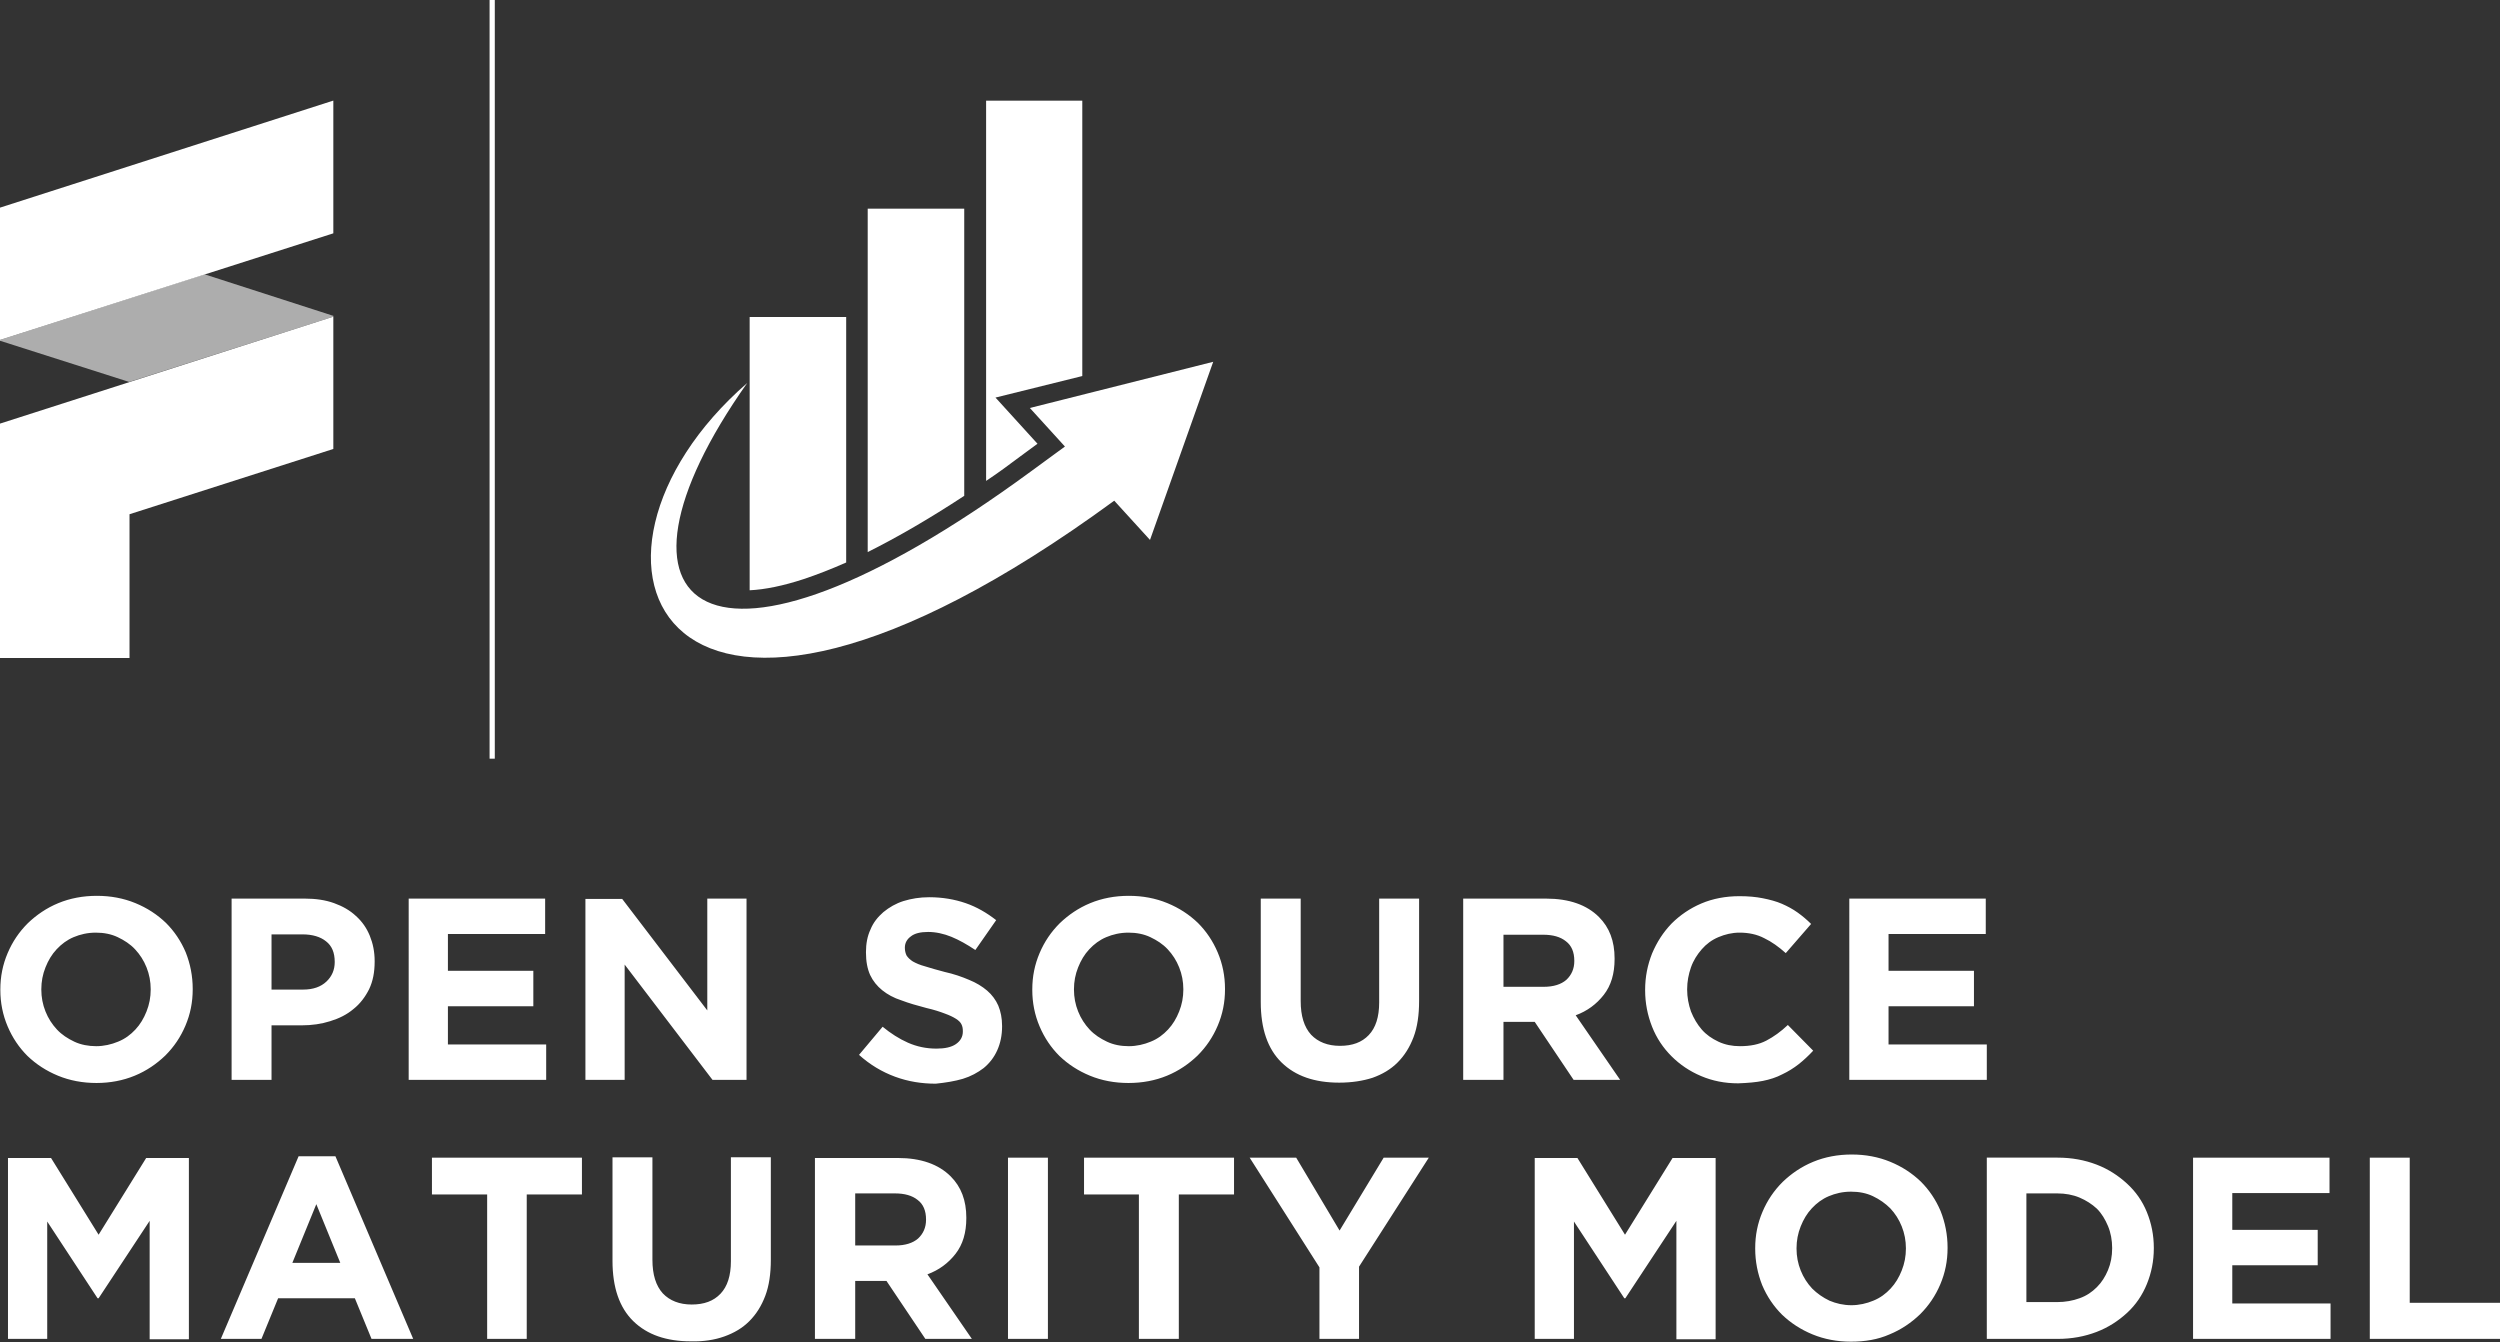 <?xml version="1.0" encoding="utf-8"?>
<!-- Generator: Adobe Illustrator 27.0.0, SVG Export Plug-In . SVG Version: 6.00 Build 0)  -->
<svg version="1.1" id="Layer_1" xmlns="http://www.w3.org/2000/svg" xmlns:xlink="http://www.w3.org/1999/xlink" x="0px" y="0px"
	 viewBox="0 0 720 386.5" style="enable-background:new 0 0 720 386.5;" xml:space="preserve">
<rect x="0" y="0" width="720" height="386.5" fill="#333333" stroke="none"/>
<style type="text/css">
	.st0{fill:#FFFFFF;}
	.st1{opacity:0.6;fill:#FFFFFF;}
</style>
<path class="st0" d="M682.5,385.6H720v-10.4h-26v-41.8h-11.5V385.6z M631.5,385.6h39.7v-10.2h-28.3v-11h24.6v-10.2h-24.6v-10.6h28
	v-10.2h-39.3V385.6z M572.2,385.6h20.4c4.1,0,7.8-0.7,11.2-2c3.4-1.3,6.3-3.2,8.8-5.5c2.5-2.3,4.4-5.1,5.7-8.3c1.3-3.2,2-6.6,2-10.3
	v-0.1c0-3.7-0.7-7.1-2-10.3c-1.3-3.2-3.2-5.9-5.7-8.2c-2.5-2.3-5.4-4.2-8.8-5.5c-3.4-1.3-7.1-2-11.2-2h-20.4V385.6z M583.6,375.2
	v-31.5h8.9c2.3,0,4.5,0.4,6.4,1.2c1.9,0.8,3.6,1.9,5,3.2c1.4,1.4,2.4,3.1,3.2,5c0.8,1.9,1.2,4.1,1.2,6.3v0.1c0,2.3-0.4,4.4-1.2,6.3
	c-0.8,1.9-1.8,3.5-3.2,4.9c-1.4,1.4-3,2.5-5,3.2c-1.9,0.7-4.1,1.1-6.4,1.1H583.6z M544.2,384.3c3.4-1.4,6.3-3.4,8.8-5.8
	c2.5-2.5,4.4-5.3,5.8-8.6c1.4-3.3,2.1-6.7,2.1-10.5v-0.1c0-3.7-0.7-7.2-2-10.5c-1.4-3.3-3.3-6.1-5.7-8.5c-2.5-2.4-5.4-4.3-8.8-5.7
	c-3.4-1.4-7.1-2.1-11.1-2.1s-7.7,0.7-11.1,2.1c-3.4,1.4-6.3,3.4-8.8,5.8c-2.5,2.5-4.4,5.3-5.8,8.6c-1.4,3.3-2.1,6.7-2.1,10.5v0.1
	c0,3.7,0.7,7.2,2,10.5c1.4,3.3,3.3,6.1,5.7,8.5c2.5,2.4,5.4,4.3,8.8,5.7c3.4,1.4,7.1,2.1,11.1,2.1S540.8,385.8,544.2,384.3
	 M526.9,374.6c-1.9-0.9-3.6-2.1-5-3.5c-1.4-1.5-2.5-3.2-3.3-5.2c-0.8-2-1.2-4.1-1.2-6.3v-0.1c0-2.2,0.4-4.3,1.2-6.3
	c0.8-2,1.8-3.7,3.2-5.2c1.4-1.5,3-2.7,4.9-3.5c1.9-0.8,4-1.3,6.4-1.3c2.3,0,4.4,0.4,6.3,1.3c1.9,0.9,3.6,2.1,5,3.5
	c1.4,1.5,2.5,3.2,3.3,5.2c0.8,2,1.2,4.1,1.2,6.3v0.1c0,2.2-0.4,4.3-1.2,6.3c-0.8,2-1.8,3.7-3.2,5.2c-1.4,1.5-3,2.7-5,3.5
	c-1.9,0.8-4.1,1.3-6.3,1.3C530.9,375.9,528.8,375.4,526.9,374.6 M442,385.6h11.3v-33.8l14.5,22.1h0.3l14.7-22.3v34.1h11.3v-52.2
	h-12.4l-13.7,22.1l-13.7-22.1H442V385.6z M379.9,385.6h11.5v-20.8l20.1-31.4h-13l-12.7,21l-12.5-21h-13.4l20.1,31.6V385.6z
	 M328,385.6h11.5V344h15.9v-10.6h-43.2V344H328V385.6z M290.3,385.6h11.5v-52.2h-11.5V385.6z M234.8,385.6h11.5v-16.7h8.9h0.1
	l11.2,16.7h13.4l-12.8-18.6c3.3-1.2,6-3.2,8.1-5.9c2.1-2.7,3.1-6.1,3.1-10.3v-0.1c0-5-1.5-8.9-4.5-11.9c-3.5-3.5-8.6-5.3-15.2-5.3
	h-23.9V385.6z M246.3,358.7v-15h11.4c2.8,0,5,0.6,6.6,1.9c1.6,1.2,2.4,3.1,2.4,5.6v0.1c0,2.2-0.8,4-2.3,5.4c-1.5,1.3-3.7,2-6.5,2
	H246.3z M208.6,384.9c2.8-1,5.2-2.4,7.2-4.4c2-2,3.5-4.4,4.6-7.3c1.1-2.9,1.6-6.4,1.6-10.4v-29.5h-11.5v29.9c0,4.2-1,7.3-3,9.4
	c-2,2.1-4.7,3.1-8.3,3.1c-3.5,0-6.3-1.1-8.3-3.2c-2-2.2-3-5.4-3-9.7v-29.5h-11.5v29.8c0,7.7,2,13.5,6,17.4c4,3.9,9.5,5.8,16.6,5.8
	C202.6,386.4,205.8,385.9,208.6,384.9 M140.2,385.6h11.5V344h15.9v-10.6h-43.2V344h15.9V385.6z M63.6,385.6h11.7l4.8-11.7h22.1
	l4.8,11.7h12L96.6,333H86L63.6,385.6z M84.2,363.7l6.9-16.9l6.9,16.9H84.2z M2.3,385.6h11.3v-33.8l14.5,22.1h0.3l14.7-22.3v34.1
	h11.3v-52.2H42.1l-13.7,22.1l-13.7-22.1H2.3V385.6z"/>
<path class="st0" d="M532.5,311h39.7v-10.2h-28.3v-11h24.6v-10.2h-24.6V269h28v-10.2h-39.3V311z M507.7,311.3c2-0.4,3.9-1,5.6-1.9
	c1.7-0.8,3.3-1.8,4.7-2.9c1.4-1.1,2.8-2.4,4.2-3.9l-7.3-7.4c-2,1.9-4.1,3.4-6.2,4.5c-2.1,1.1-4.6,1.6-7.6,1.6
	c-2.2,0-4.3-0.4-6.2-1.3c-1.9-0.9-3.5-2-4.8-3.5c-1.3-1.5-2.3-3.2-3.1-5.2c-0.7-2-1.1-4.1-1.1-6.3v-0.1c0-2.2,0.4-4.3,1.1-6.3
	c0.7-2,1.8-3.7,3.1-5.2c1.3-1.5,2.9-2.7,4.8-3.5c1.9-0.8,3.9-1.3,6.1-1.3c2.6,0,5,0.5,7.1,1.6c2.1,1,4.2,2.5,6.2,4.3l7.3-8.4
	c-1.2-1.2-2.5-2.3-3.9-3.3c-1.4-1-2.9-1.8-4.5-2.5c-1.6-0.7-3.5-1.2-5.5-1.6c-2-0.4-4.2-0.6-6.7-0.6c-4,0-7.7,0.7-11,2.1
	c-3.3,1.4-6.2,3.4-8.6,5.8c-2.4,2.5-4.2,5.3-5.6,8.6c-1.3,3.3-2,6.7-2,10.5v0.1c0,3.7,0.7,7.2,2,10.5c1.3,3.3,3.2,6.1,5.6,8.5
	c2.4,2.4,5.2,4.3,8.5,5.7c3.3,1.4,6.8,2.1,10.7,2.1C503.4,311.9,505.7,311.7,507.7,311.3 M421.5,311H433v-16.7h8.9h0.1l11.2,16.7
	h13.4l-12.8-18.6c3.3-1.2,6-3.2,8.1-5.9c2.1-2.7,3.1-6.1,3.1-10.3V276c0-5-1.5-8.9-4.5-11.9c-3.5-3.5-8.6-5.3-15.2-5.3h-23.9V311z
	 M433,284.2v-15h11.4c2.8,0,5,0.6,6.6,1.9c1.6,1.2,2.4,3.1,2.4,5.6v0.1c0,2.2-0.8,4-2.3,5.4c-1.5,1.3-3.7,2-6.5,2H433z M395.3,310.4
	c2.8-1,5.2-2.4,7.2-4.4c2-2,3.5-4.4,4.6-7.3c1.1-2.9,1.6-6.4,1.6-10.4v-29.5h-11.5v29.9c0,4.2-1,7.3-3,9.4c-2,2.1-4.7,3.1-8.3,3.1
	c-3.5,0-6.3-1.1-8.3-3.2c-2-2.2-3-5.4-3-9.7v-29.5h-11.5v29.8c0,7.7,2,13.5,6,17.4c4,3.9,9.5,5.8,16.6,5.8
	C389.3,311.8,392.5,311.3,395.3,310.4 M336.1,309.8c3.4-1.4,6.3-3.4,8.8-5.8c2.5-2.5,4.4-5.3,5.8-8.6c1.4-3.3,2.1-6.7,2.1-10.5v-0.1
	c0-3.7-0.7-7.2-2.1-10.5c-1.4-3.3-3.3-6.1-5.7-8.5c-2.5-2.4-5.4-4.3-8.8-5.7c-3.4-1.4-7.1-2.1-11.1-2.1c-4,0-7.7,0.7-11.1,2.1
	c-3.4,1.4-6.3,3.4-8.8,5.8c-2.5,2.5-4.4,5.3-5.8,8.6c-1.4,3.3-2.1,6.7-2.1,10.5v0.1c0,3.7,0.7,7.2,2.1,10.5c1.4,3.3,3.3,6.1,5.7,8.5
	c2.5,2.4,5.4,4.3,8.8,5.7c3.4,1.4,7.1,2.1,11.1,2.1S332.7,311.2,336.1,309.8 M318.8,300c-1.9-0.9-3.6-2-5-3.5
	c-1.4-1.5-2.5-3.2-3.3-5.2c-0.8-2-1.2-4.1-1.2-6.3v-0.1c0-2.2,0.4-4.3,1.2-6.3c0.8-2,1.8-3.7,3.2-5.2c1.4-1.5,3-2.7,4.9-3.5
	c1.9-0.8,4-1.3,6.4-1.3c2.3,0,4.4,0.4,6.3,1.3c1.9,0.9,3.6,2,5,3.5c1.4,1.5,2.5,3.2,3.3,5.2c0.8,2,1.2,4.1,1.2,6.3v0.1
	c0,2.2-0.4,4.3-1.2,6.3c-0.8,2-1.8,3.7-3.2,5.2c-1.4,1.5-3,2.7-5,3.5c-1.9,0.8-4.1,1.3-6.3,1.3C322.8,301.3,320.7,300.9,318.8,300
	 M277.3,310.7c2.3-0.7,4.3-1.8,6-3.1c1.7-1.4,3-3.1,3.9-5.1c0.9-2,1.4-4.3,1.4-6.9v-0.1c0-2.3-0.4-4.2-1.1-5.9
	c-0.7-1.6-1.8-3.1-3.2-4.3c-1.4-1.2-3.2-2.3-5.2-3.1c-2.1-0.9-4.4-1.7-7.1-2.3c-2.2-0.6-4.1-1.1-5.6-1.6c-1.5-0.4-2.6-0.9-3.5-1.4
	c-0.8-0.5-1.4-1.1-1.8-1.7c-0.3-0.6-0.5-1.4-0.5-2.2v-0.1c0-1.3,0.6-2.4,1.7-3.2c1.1-0.9,2.8-1.3,5-1.3c2.2,0,4.5,0.5,6.7,1.4
	c2.2,0.9,4.5,2.2,6.9,3.8l6-8.6c-2.7-2.1-5.6-3.8-8.8-4.9c-3.2-1.1-6.7-1.7-10.5-1.7c-2.7,0-5.1,0.4-7.4,1.1
	c-2.2,0.7-4.1,1.8-5.8,3.2c-1.6,1.4-2.9,3-3.7,5c-0.9,1.9-1.3,4.1-1.3,6.5v0.1c0,2.6,0.4,4.7,1.2,6.5c0.8,1.7,2,3.2,3.5,4.4
	c1.5,1.2,3.3,2.2,5.5,2.9c2.1,0.8,4.5,1.5,7.2,2.2c2.2,0.5,4,1.1,5.3,1.6c1.4,0.5,2.4,1,3.2,1.5c0.8,0.5,1.3,1,1.6,1.6
	c0.3,0.6,0.4,1.2,0.4,2v0.1c0,1.5-0.7,2.7-2,3.6c-1.3,0.9-3.2,1.3-5.6,1.3c-3,0-5.7-0.6-8.2-1.7c-2.5-1.1-5-2.7-7.3-4.6l-6.8,8.1
	c3.1,2.8,6.6,4.9,10.4,6.3c3.8,1.4,7.7,2,11.7,2C272.4,311.8,274.9,311.4,277.3,310.7 M168.6,311h11.3v-33.2l25.3,33.2h9.8v-52.2
	h-11.3V291l-24.5-32.1h-10.6V311z M117.6,311h39.7v-10.2h-28.3v-11h24.6v-10.2h-24.6V269h28v-10.2h-39.3V311z M66.7,311h11.5v-15.7
	h8.7c2.9,0,5.7-0.4,8.2-1.2c2.6-0.8,4.8-1.9,6.7-3.5c1.9-1.5,3.4-3.5,4.5-5.7c1.1-2.3,1.6-4.9,1.6-8v-0.1c0-2.7-0.5-5.1-1.4-7.3
	c-0.9-2.2-2.2-4.1-4-5.7c-1.7-1.6-3.8-2.8-6.3-3.7c-2.5-0.9-5.3-1.3-8.4-1.3H66.7V311z M78.2,285.1v-16h8.9c2.9,0,5.2,0.7,6.8,2
	c1.7,1.3,2.5,3.3,2.5,5.9v0.1c0,2.2-0.8,4.1-2.4,5.6c-1.6,1.5-3.8,2.3-6.7,2.3H78.2z M38.8,309.8c3.4-1.4,6.3-3.4,8.8-5.8
	c2.5-2.5,4.4-5.3,5.8-8.6c1.4-3.3,2.1-6.7,2.1-10.5v-0.1c0-3.7-0.7-7.2-2-10.5c-1.4-3.3-3.3-6.1-5.7-8.5c-2.5-2.4-5.4-4.3-8.8-5.7
	c-3.4-1.4-7.1-2.1-11.1-2.1s-7.7,0.7-11.1,2.1c-3.4,1.4-6.3,3.4-8.8,5.8c-2.5,2.5-4.4,5.3-5.8,8.6c-1.4,3.3-2.1,6.7-2.1,10.5v0.1
	c0,3.7,0.7,7.2,2.1,10.5c1.4,3.3,3.3,6.1,5.7,8.5c2.5,2.4,5.4,4.3,8.8,5.7c3.4,1.4,7.1,2.1,11.1,2.1
	C31.7,311.9,35.4,311.2,38.8,309.8 M21.4,300c-1.9-0.9-3.6-2-5-3.5c-1.4-1.5-2.5-3.2-3.3-5.2c-0.8-2-1.2-4.1-1.2-6.3v-0.1
	c0-2.2,0.4-4.3,1.2-6.3c0.8-2,1.8-3.7,3.2-5.2c1.4-1.5,3-2.7,4.9-3.5c1.9-0.8,4-1.3,6.4-1.3c2.3,0,4.4,0.4,6.3,1.3
	c1.9,0.9,3.6,2,5,3.5c1.4,1.5,2.5,3.2,3.3,5.2c0.8,2,1.2,4.1,1.2,6.3v0.1c0,2.2-0.4,4.3-1.2,6.3c-0.8,2-1.8,3.7-3.2,5.2
	c-1.4,1.5-3,2.7-5,3.5c-1.9,0.8-4.1,1.3-6.3,1.3C25.5,301.3,23.3,300.9,21.4,300"/>
<polygon class="st0" points="95.9,29 0,59.8 0,97.9 96,67.2 96,29 "/>
<polygon class="st0" points="0,122 0,189.5 37.3,189.5 37.3,148.1 96,129.3 96,91.2 "/>
<path class="st1" d="M96,91c0,0,0-0.1-0.1-0.1c0,0,0,0-0.1,0L58.9,79L0,97.9v0.2c0,0,0,0.1,0.1,0.1c0,0,0,0,0.1,0l37,11.8L96,91.2
	L96,91z"/>
<path class="st0" d="M311.7,108.3V29H284v109.5c3.3-2.2,6.6-4.6,9.9-7.1l4.9-3.6l-12.1-13.3L311.7,108.3z"/>
<path class="st0" d="M277.7,142.8V60.1h-27.8V159C258.5,154.7,267.8,149.3,277.7,142.8"/>
<path class="st0" d="M243.7,162V91.3h-27.8V170c4.4-0.2,9.7-1.3,15.5-3.2C235.3,165.5,239.4,163.9,243.7,162"/>
<path class="st0" d="M296.6,117.5l10.1,11.1l-9.7,7.1c-94,69-127.8,39.7-81.8-25.4c-58.2,50.6-25.7,130.1,105.7,33.9l10.3,11.3
	l18.2-51.3L296.6,117.5z"/>
<rect x="141" y="0" class="st0" width="1.5" height="218.5"/>
</svg>
